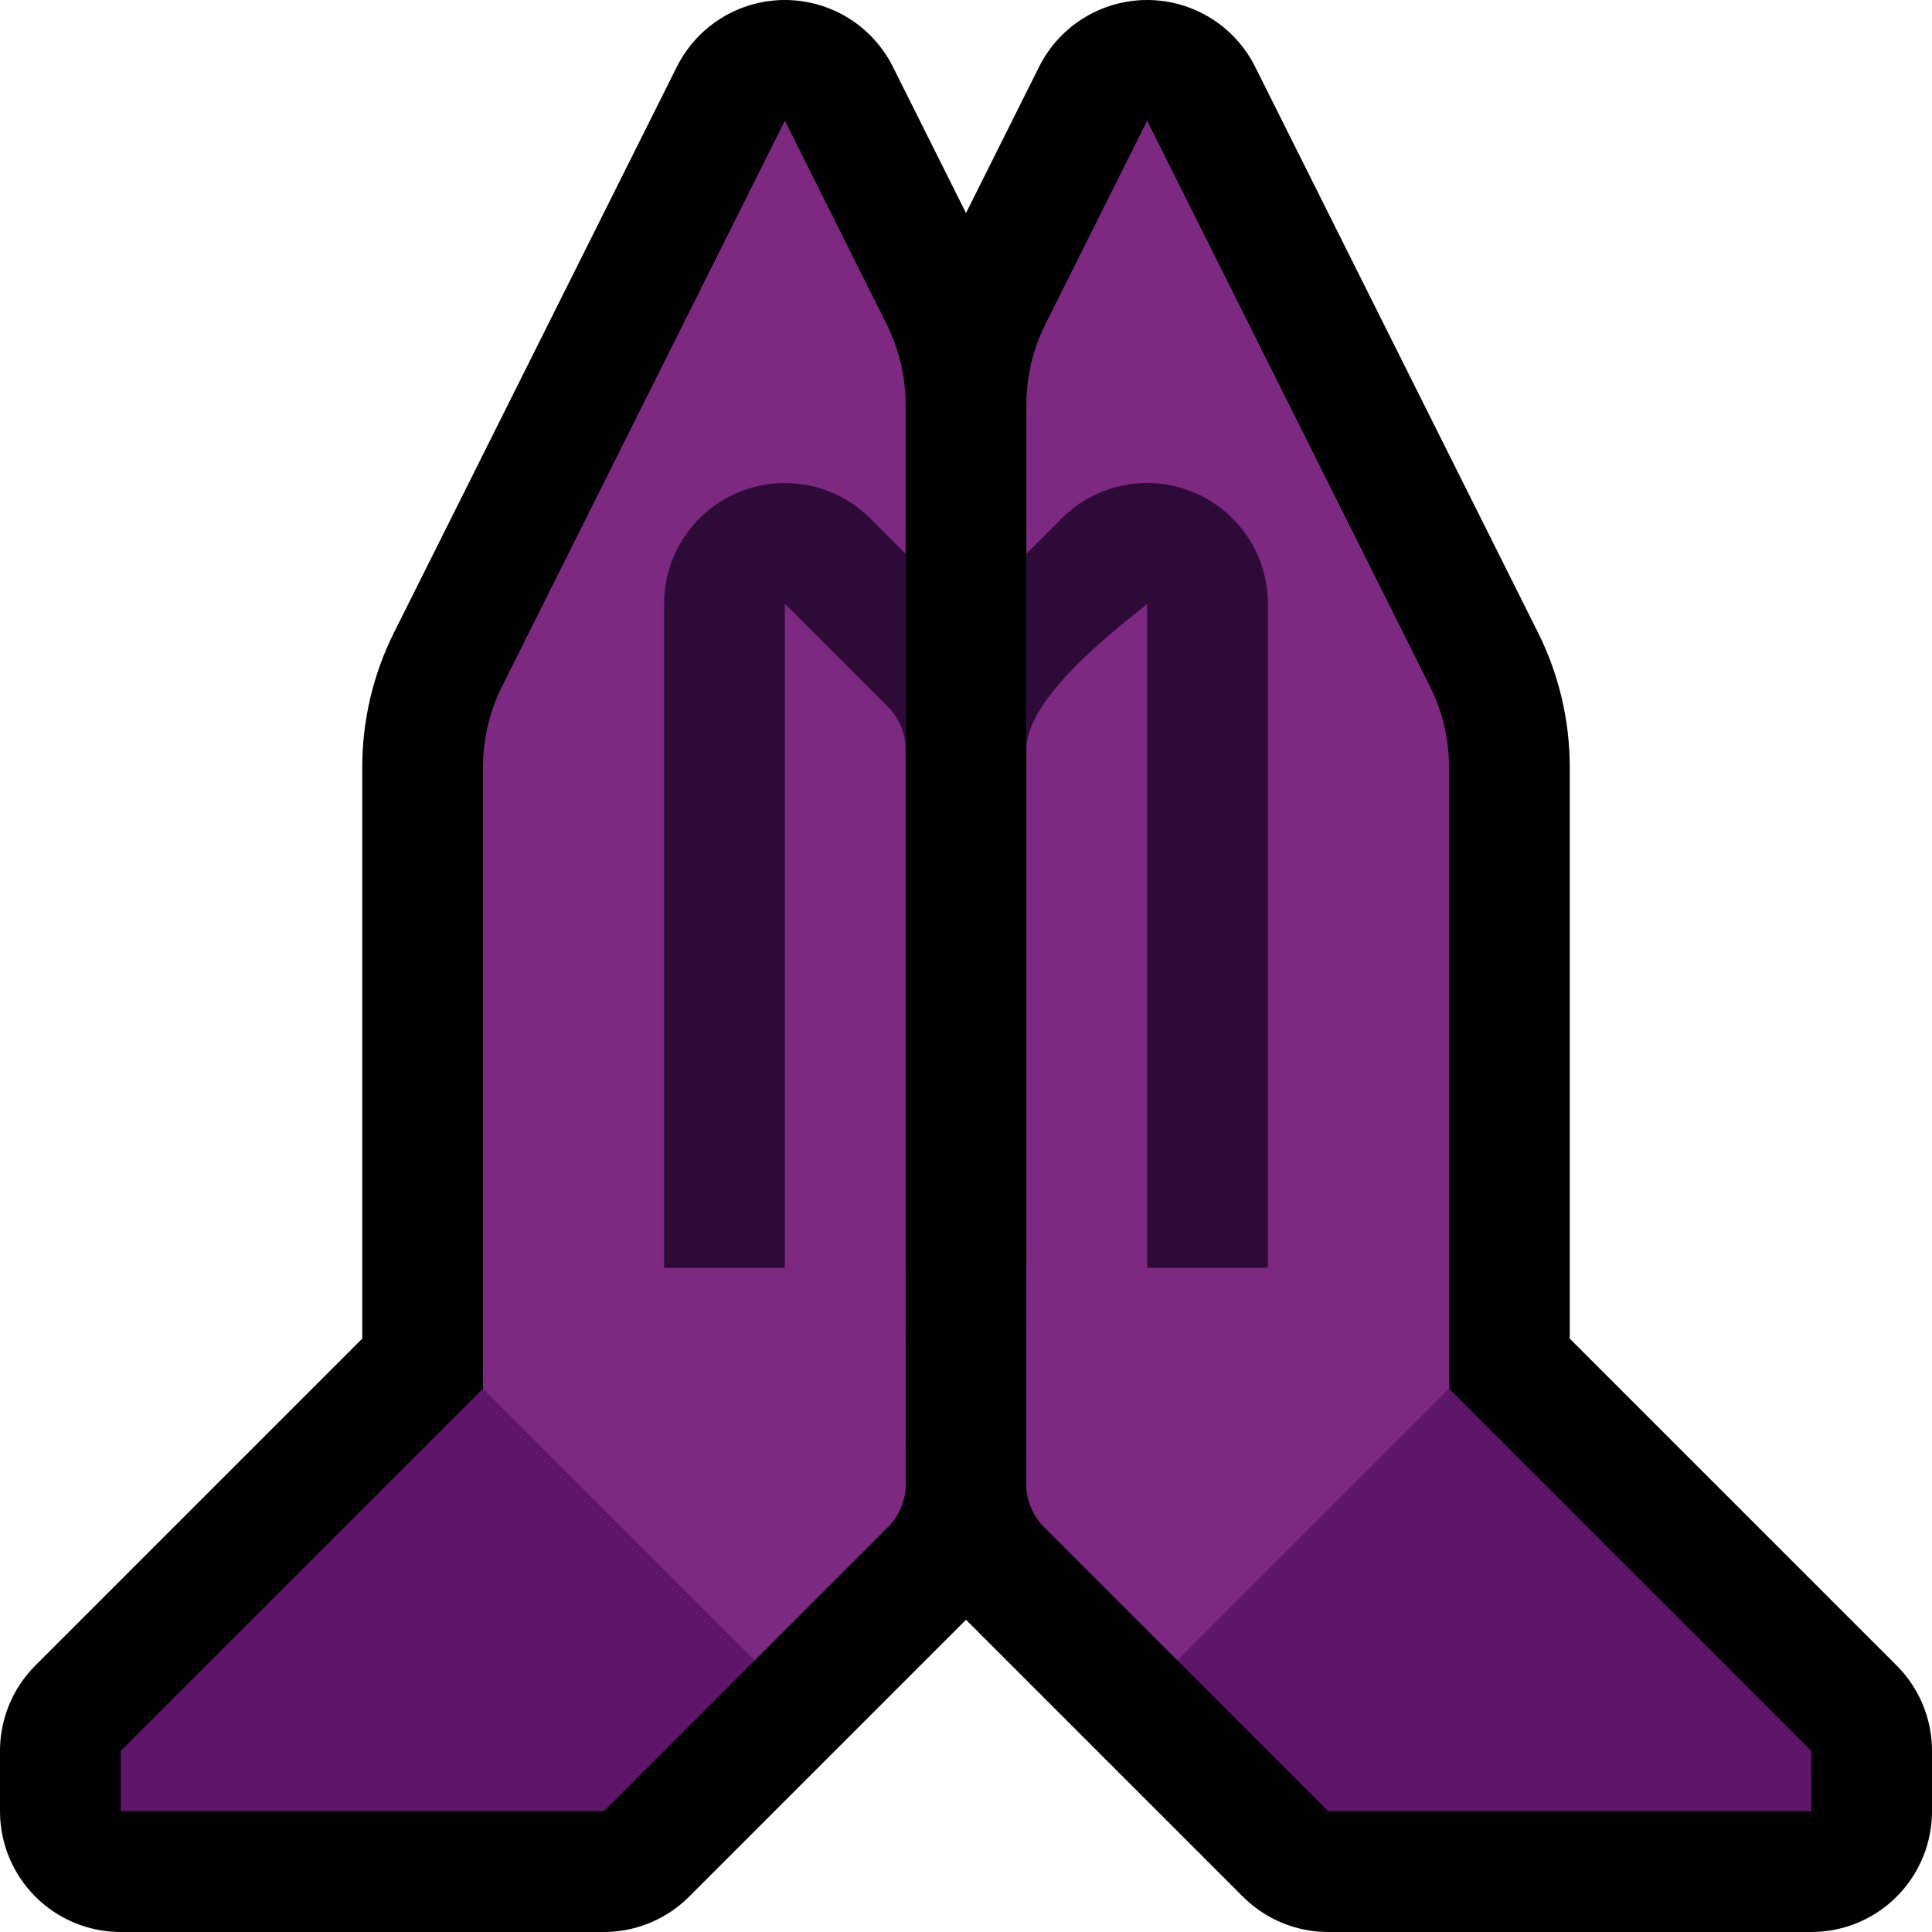 <?xml version="1.0" encoding="UTF-8"?>
<!DOCTYPE svg  PUBLIC '-//W3C//DTD SVG 1.1//EN'  'http://www.w3.org/Graphics/SVG/1.1/DTD/svg11.dtd'>
<svg clip-rule="evenodd" fill-rule="evenodd" stroke-linejoin="round" stroke-miterlimit="2" version="1.1" viewBox="0 0 32 32" xml:space="preserve" xmlns="http://www.w3.org/2000/svg" xmlns:serif="http://www.serif.com/">

    <rect id="pray--clw-" width="32" height="32" fill="none" serif:id="pray [clw]"/>
    <path d="m24 23 6 6v1h-8l-4.707-4.707c-0.188-0.188-0.293-0.442-0.293-0.707v-17.878c0-0.466 0.108-0.925 0.317-1.341 0.564-1.128 1.683-3.367 1.683-3.367s3.584 7.168 4.683 9.367c0.209 0.416 0.317 0.875 0.317 1.341v10.292z" fill="none" stroke="#000" stroke-width="4px"/>
    <path d="m8 23-6 6v1h8l4.707-4.707c0.188-0.188 0.293-0.442 0.293-0.707v-17.878c0-0.466-0.108-0.925-0.317-1.341-0.564-1.128-1.683-3.367-1.683-3.367s-3.584 7.168-4.683 9.367c-0.209 0.416-0.317 0.875-0.317 1.341v10.292z" fill="none" stroke="#000" stroke-width="4px"/>
    <path d="m8 23h1l3.5 3.5v1l-2.5 2.5h-8v-1l6-6z" fill="#5D1668"/>
    <path d="m24 23h-1l-3.5 3.5v1l2.5 2.5h8v-1l-6-6z" fill="#5D1668"/>
    <path d="m8 23 4.5 4.5 2.207-2.207c0.188-0.188 0.293-0.442 0.293-0.707v-17.878c0-0.466-0.108-0.925-0.317-1.341-0.564-1.128-1.683-3.367-1.683-3.367s-3.584 7.168-4.683 9.367c-0.209 0.416-0.317 0.875-0.317 1.341v10.292z" fill="#7D2982"/>
    <clipPath id="_clip1">
        <path d="m8 23 4.5 4.5 2.207-2.207c0.188-0.188 0.293-0.442 0.293-0.707v-17.878c0-0.466-0.108-0.925-0.317-1.341-0.564-1.128-1.683-3.367-1.683-3.367s-3.584 7.168-4.683 9.367c-0.209 0.416-0.317 0.875-0.317 1.341v10.292z"/>
    </clipPath>
    <g clip-path="url(#_clip1)">
        <path d="m11 22c0 1.105 0.895 2 2 2h2c1.105 0 2-0.895 2-2v-9.586c0-0.795-0.316-1.558-0.879-2.121-0.555-0.556-1.707-1.707-1.707-1.707-0.572-0.572-1.432-0.743-2.179-0.434-0.748 0.31-1.235 1.039-1.235 1.848v12zm2 0h2v-9.586c0-0.265-0.105-0.519-0.293-0.707l-1.707-1.707v12z" fill="#2E0A39"/>
        <path d="m9 23v-2h7v4l-6-1-1-1z" fill="#7D2982"/>
    </g>
    <path d="m24 23-4.5 4.5-2.207-2.207c-0.188-0.188-0.293-0.442-0.293-0.707v-17.878c0-0.466 0.108-0.925 0.317-1.341 0.564-1.128 1.683-3.367 1.683-3.367s3.584 7.168 4.683 9.367c0.209 0.416 0.317 0.875 0.317 1.341v10.292z" fill="#7D2982"/>
    <clipPath id="_clip2">
        <path d="m24 23-4.5 4.5-2.207-2.207c-0.188-0.188-0.293-0.442-0.293-0.707v-17.878c0-0.466 0.108-0.925 0.317-1.341 0.564-1.128 1.683-3.367 1.683-3.367s3.584 7.168 4.683 9.367c0.209 0.416 0.317 0.875 0.317 1.341v10.292z"/>
    </clipPath>
    <g clip-path="url(#_clip2)">
        <path d="m19 24c1.105 0 2-0.895 2-2v-12c0-0.809-0.487-1.538-1.235-1.848-0.747-0.309-1.607-0.138-2.179 0.434 0 0-1.152 1.151-1.707 1.707-0.563 0.563-0.879 1.326-0.879 2.121v9.586c0 1.105 0.895 2 2 2h2zm0-14c-0.177 0.177-2 1.458-2 2.414-2e-3 3.195 0 6.391 0 9.586h2v-12z" fill="#2E0A39"/>
        <path d="m23 23v-2h-7v4l6-1 1-1z" fill="#7D2982"/>
    </g>
</svg>
